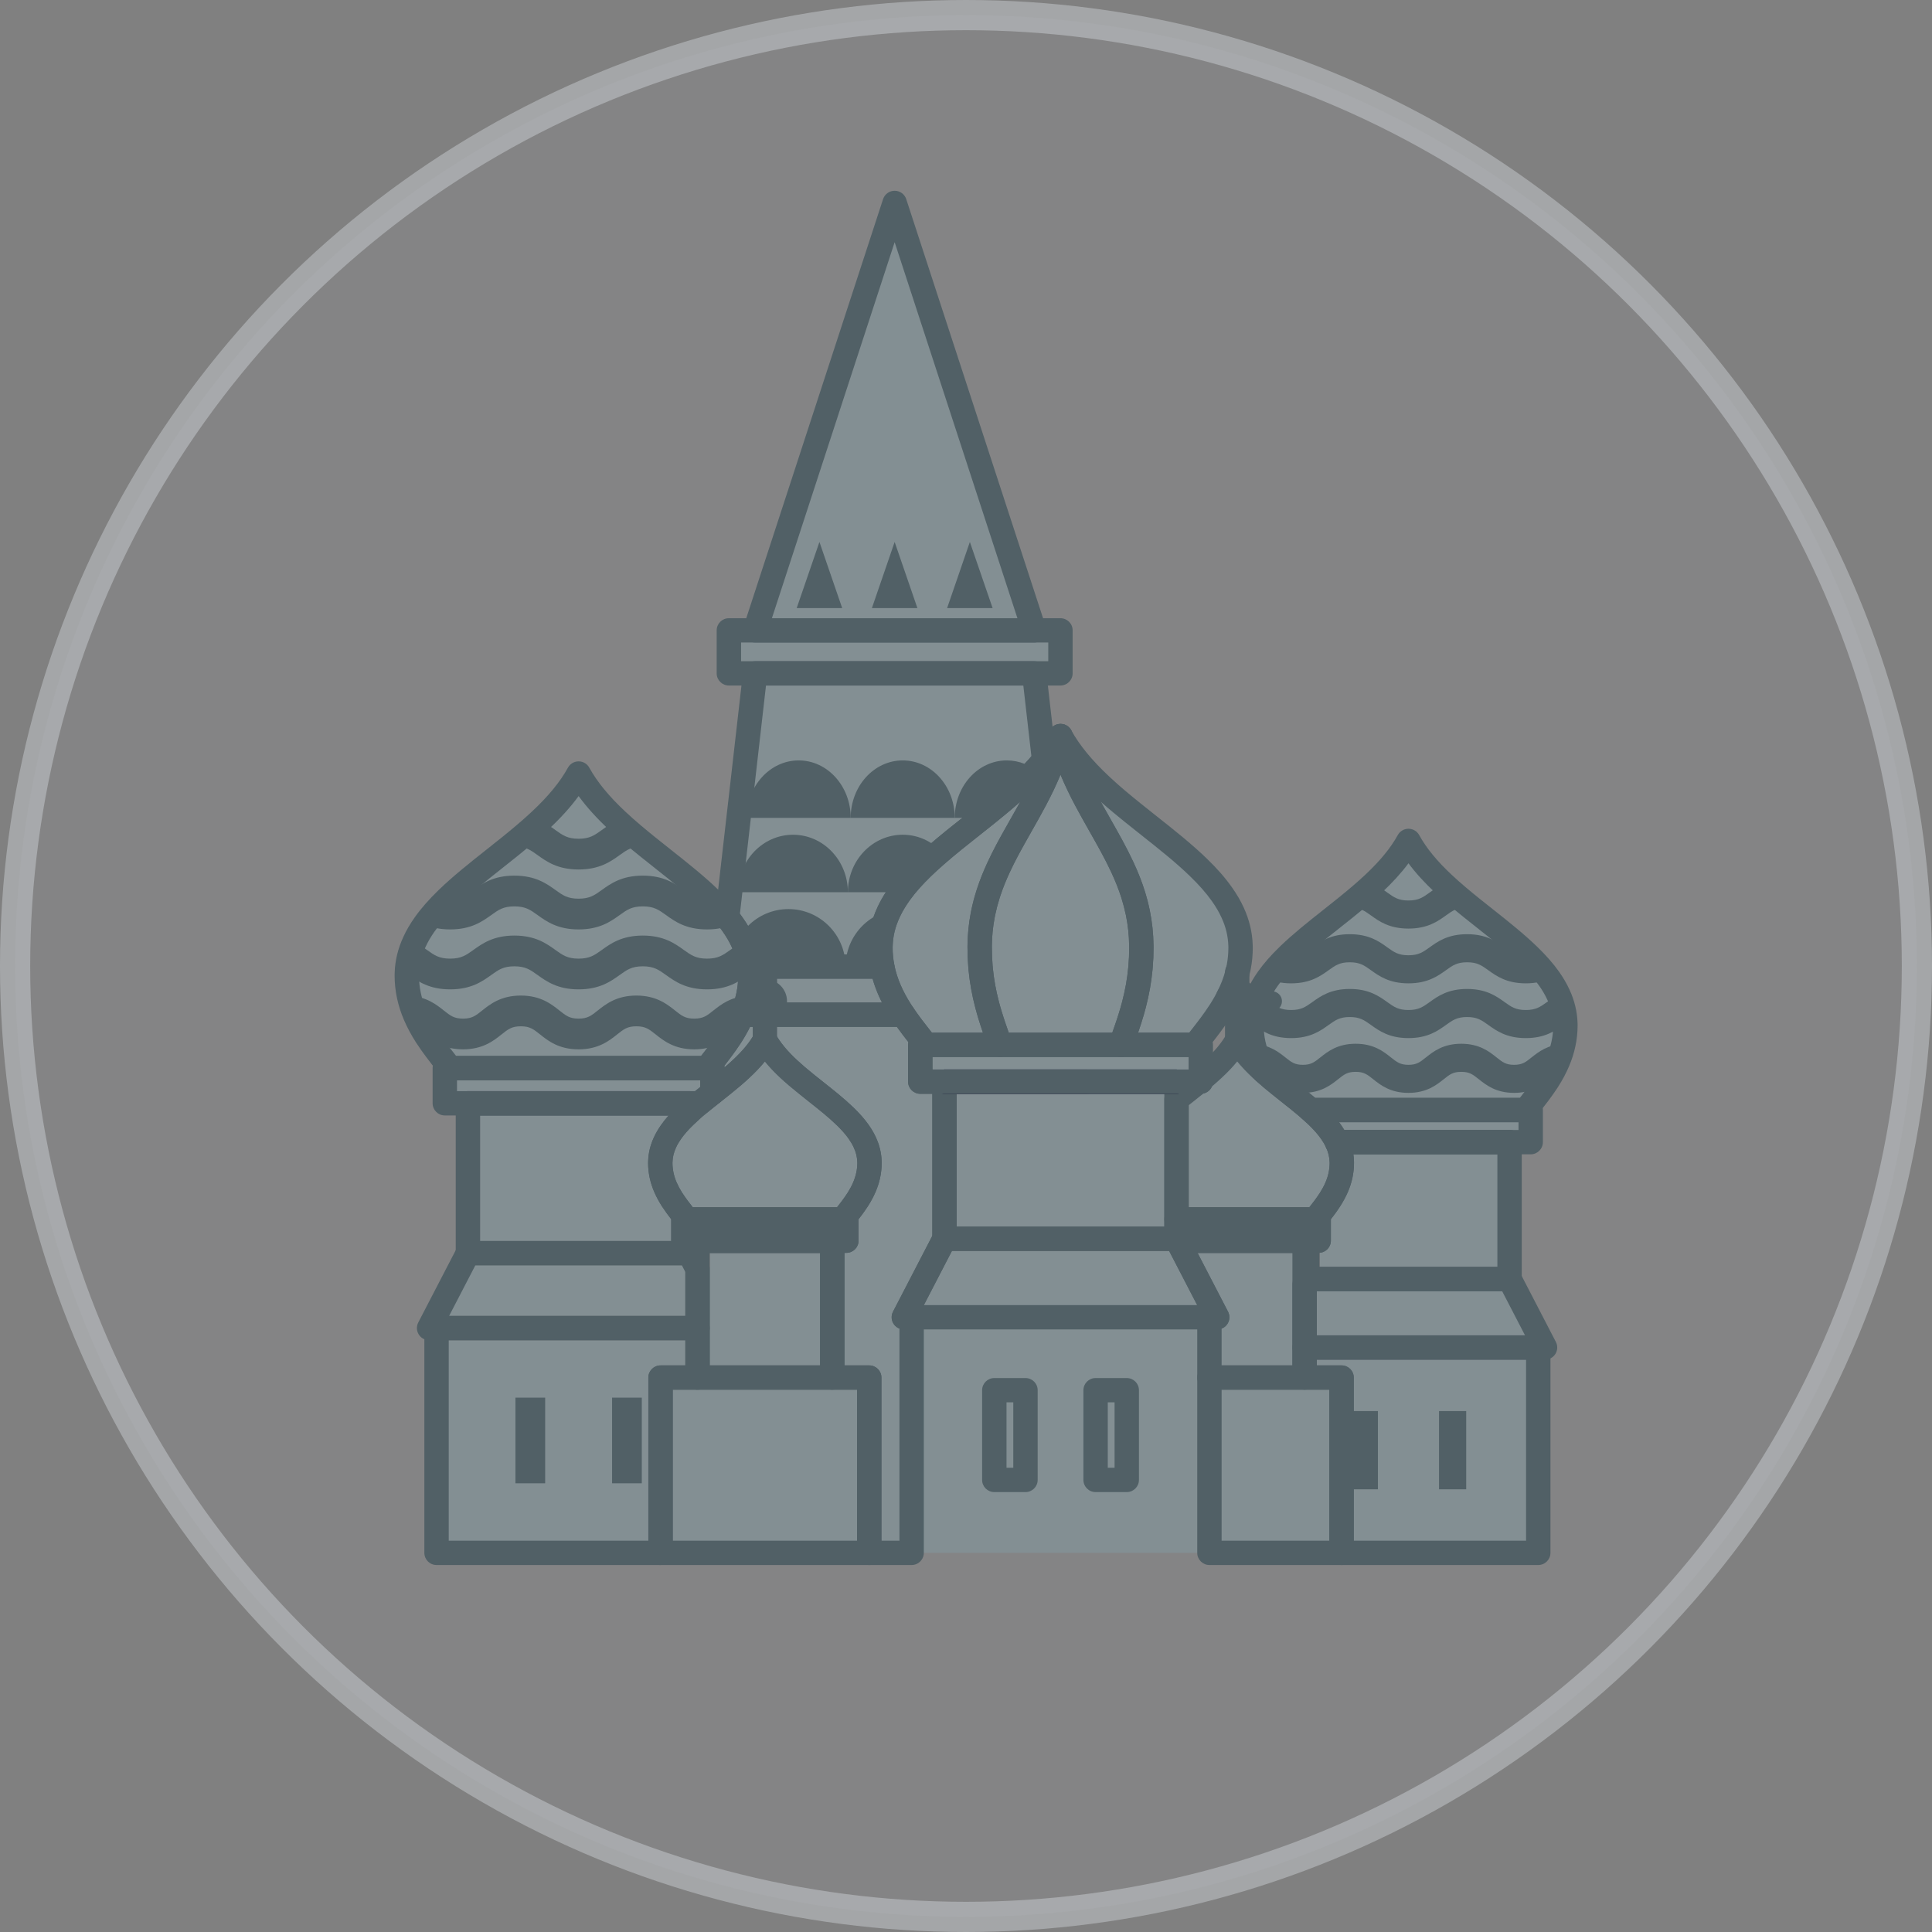 <?xml version="1.0" encoding="UTF-8"?>
<svg width="128px" height="128px" viewBox="0 0 128 128" version="1.1" xmlns="http://www.w3.org/2000/svg" xmlns:xlink="http://www.w3.org/1999/xlink">
    <rect x="0" y="0" width="128" height="128" fill="#808080" stroke="none"/>
    <!-- Generator: Sketch 53 (72520) - https://sketchapp.com -->
    <title>img-race-russia</title>
    <desc>Created with Sketch.</desc>
    <g id="Symbols" stroke="none" stroke-width="1" fill="none" fill-rule="evenodd">
        <g id="image-/-race-/-russia">
            <g>
                <circle id="Oval-Copy-19" stroke-opacity="0.32" stroke="#F0F8FF" stroke-width="2" fill-opacity="0.04" fill="#F0F8FF" cx="64" cy="64" r="63"></circle>
                <g id="Group-40" transform="translate(26, 12)">
                    <path d="M61.265,73.093 L61.265,70.199 L61.446,70.199 L61.446,72.741 L61.265,73.093 Z M20.499,70.199 L21.043,70.199 C21.043,70.201 21.043,70.201 21.043,70.201 L21.043,72.073 L20.499,71.024 L20.499,70.199 Z M54.248,59.662 C54.172,59.725 54.097,59.787 54.02,59.849 C53.605,60.183 53.185,60.511 52.778,60.838 L52.778,59.662 L54.248,59.662 Z M20.499,61.674 L20.499,61.095 L21.171,61.095 C20.94,61.287 20.714,61.479 20.499,61.674 Z M77.804,55.95 C77.804,55.904 77.804,55.857 77.802,55.81 C77.798,55.645 77.785,55.482 77.763,55.321 C77.704,54.883 77.582,54.465 77.412,54.062 C77.39,54.012 77.368,53.961 77.345,53.911 C77.179,53.545 76.97,53.191 76.727,52.848 C76.633,52.715 76.534,52.583 76.431,52.453 C76.112,52.053 75.75,51.665 75.355,51.284 C74.245,50.21 72.89,49.199 71.578,48.14 C71.264,47.887 70.954,47.632 70.648,47.373 C70.647,47.371 70.644,47.369 70.642,47.367 C70.638,47.365 70.635,47.362 70.631,47.359 C70.328,47.1 70.031,46.838 69.744,46.57 C68.804,45.692 67.981,44.757 67.407,43.713 C66.833,44.757 66.006,45.695 65.067,46.57 C64.489,47.112 63.869,47.63 63.237,48.139 C61.925,49.199 60.569,50.21 59.458,51.284 C59.186,51.548 58.929,51.815 58.69,52.087 C58.473,52.335 58.27,52.588 58.087,52.847 C57.845,53.191 57.634,53.545 57.469,53.911 C57.193,54.505 57.03,55.135 57.011,55.81 C57.009,55.857 57.009,55.904 57.009,55.95 C57.009,56.372 57.056,56.776 57.138,57.158 C57.147,57.206 57.16,57.25 57.171,57.296 C57.316,57.912 57.553,58.477 57.836,59 C57.763,58.934 57.69,58.869 57.618,58.803 C56.992,58.216 56.444,57.593 56.06,56.899 C55.679,57.593 55.129,58.218 54.501,58.803 C54.228,59.058 53.941,59.306 53.647,59.55 L53.647,57.223 L53.27,57.223 C53.789,56.552 54.396,55.819 54.932,54.984 C54.932,54.981 54.935,54.981 54.935,54.981 C55.018,54.85 55.101,54.716 55.18,54.578 C55.598,53.86 55.95,53.069 56.136,52.192 C56.147,52.141 56.157,52.088 56.167,52.036 C56.242,51.643 56.283,51.233 56.283,50.803 C56.283,50.751 56.283,50.697 56.28,50.644 C56.259,49.871 56.072,49.147 55.757,48.463 C55.567,48.045 55.326,47.639 55.047,47.244 C54.608,46.623 54.074,46.03 53.473,45.452 C52.2,44.219 50.644,43.058 49.14,41.845 C48.414,41.259 47.699,40.665 47.036,40.044 C45.957,39.035 45.013,37.962 44.355,36.765 C44.05,37.319 43.68,37.846 43.268,38.353 L42.611,32.612 L43.262,32.612 C43.392,33.092 44.241,31.188 43.616,31.188 C43.615,31.188 43.613,30.713 43.611,29.763 L42.611,29.763 L33.365,1.443 L24.12,29.763 L21.644,29.763 L21.644,32.612 L24.12,32.612 L23.135,41.232 C23.064,41.538 23.027,41.856 23.027,42.185 L22.566,46.213 C22.5,46.502 22.464,46.802 22.464,47.111 L22.274,48.775 C21.932,48.352 21.547,47.94 21.128,47.536 C19.912,46.359 18.429,45.252 16.994,44.094 C16.659,43.824 16.327,43.552 16.001,43.276 C15.99,43.266 15.979,43.257 15.968,43.248 C15.63,42.961 15.302,42.672 14.986,42.374 C13.957,41.414 13.056,40.389 12.428,39.247 C11.799,40.389 10.895,41.416 9.866,42.374 C9.233,42.968 8.553,43.535 7.862,44.093 C6.427,45.252 4.942,46.359 3.726,47.536 C3.421,47.83 3.136,48.129 2.87,48.432 C2.637,48.698 2.421,48.969 2.225,49.246 C1.96,49.623 1.729,50.01 1.549,50.41 C1.247,51.061 1.068,51.751 1.048,52.489 C1.045,52.542 1.045,52.592 1.045,52.642 C1.045,53.105 1.096,53.546 1.186,53.966 C1.197,54.017 1.21,54.065 1.222,54.115 C1.444,55.052 1.857,55.882 2.332,56.629 C2.332,56.629 2.335,56.629 2.335,56.632 C2.848,57.426 3.427,58.129 3.92,58.767 L3.563,58.767 L3.563,61.095 L5.095,61.095 L5.095,71.024 L2.522,75.988 L3.015,75.988 L3.015,90.881 L76.005,90.881 L76.005,77.276 L76.455,77.276 L74.106,72.741 L74.106,63.671 L75.506,63.671 L75.506,61.544 L75.178,61.544 C75.63,60.961 76.158,60.32 76.626,59.594 C76.724,59.442 76.815,59.288 76.903,59.132 C77.081,58.817 77.244,58.488 77.38,58.14 C77.503,57.827 77.603,57.501 77.676,57.158 C77.757,56.776 77.804,56.372 77.804,55.95 Z" id="Fill-265" fill="#838F93"></path>
                    <path d="M57.618,54.332 C57.618,54.694 57.913,54.989 58.276,54.989 C58.639,54.989 58.934,54.694 58.934,54.332 C58.934,53.97 58.639,53.677 58.276,53.677 C57.913,53.677 57.618,53.97 57.618,54.332" id="Fill-267" fill="#516066"></path>
                    <path d="M3.73,90.076 L16.955,90.076 L16.955,79.266 C16.955,78.823 17.317,78.461 17.763,78.461 L19.405,78.461 L19.405,76.794 L3.73,76.794 L3.73,90.076 Z M17.763,91.686 L2.922,91.686 C2.476,91.686 2.115,91.326 2.115,90.881 L2.115,75.988 C2.115,75.544 2.476,75.183 2.922,75.183 L20.213,75.183 C20.659,75.183 21.021,75.544 21.021,75.988 L21.021,79.266 C21.021,79.712 20.659,80.072 20.213,80.072 L18.571,80.072 L18.571,90.881 C18.571,91.326 18.209,91.686 17.763,91.686 L17.763,91.686 Z" id="Fill-268" fill="#516066"></path>
                    <path d="M3.755,75.183 L19.405,75.183 L19.405,72.271 L19.176,71.829 L5.494,71.829 L3.755,75.183 Z M20.213,76.794 L2.429,76.794 C2.148,76.794 1.886,76.647 1.739,76.406 C1.593,76.166 1.583,75.868 1.711,75.618 L4.284,70.655 C4.423,70.387 4.7,70.219 5.002,70.219 L19.668,70.219 C19.97,70.219 20.247,70.387 20.386,70.655 L20.931,71.707 C20.99,71.82 21.021,71.948 21.021,72.076 L21.021,75.988 C21.021,76.433 20.659,76.794 20.213,76.794 L20.213,76.794 Z" id="Fill-269" fill="#516066"></path>
                    <path d="M5.81,70.219 L18.47,70.219 C18.47,70.212 18.47,70.206 18.47,70.2 L18.47,68.783 C18.47,68.781 18.47,68.779 18.47,68.777 C18.277,68.527 18.074,68.255 17.882,67.961 C17.87,67.945 17.859,67.928 17.848,67.911 C17.44,67.269 17.176,66.654 17.042,66.029 C16.973,65.703 16.938,65.376 16.938,65.054 C16.938,65.009 16.939,64.965 16.942,64.92 C16.958,64.387 17.086,63.863 17.321,63.356 C17.44,63.092 17.599,62.816 17.804,62.524 C17.95,62.317 18.115,62.11 18.302,61.901 L5.81,61.901 L5.81,70.219 Z M19.668,71.829 L5.002,71.829 C4.556,71.829 4.194,71.469 4.194,71.024 L4.194,61.097 C4.194,60.652 4.556,60.29 5.002,60.29 L19.668,60.29 C20.114,60.29 20.476,60.651 20.476,61.095 L20.476,61.675 C20.476,61.903 20.378,62.121 20.208,62.274 C20.116,62.356 20.028,62.439 19.941,62.522 C19.599,62.851 19.334,63.155 19.126,63.449 C18.982,63.653 18.873,63.841 18.792,64.022 C18.64,64.35 18.564,64.66 18.556,64.981 C18.555,64.996 18.555,65.011 18.554,65.026 L18.553,65.054 C18.553,65.265 18.577,65.48 18.622,65.695 C18.713,66.122 18.895,66.544 19.191,67.016 C19.198,67.025 19.206,67.036 19.213,67.047 L19.213,67.047 C19.447,67.41 19.708,67.743 19.961,68.065 L20.138,68.29 C20.327,68.533 20.36,68.862 20.225,69.138 C20.188,69.211 20.141,69.278 20.086,69.336 L20.086,69.51 C20.319,69.651 20.476,69.907 20.476,70.2 L20.476,71.024 C20.476,71.469 20.114,71.829 19.668,71.829 L19.668,71.829 Z" id="Fill-270" fill="#516066"></path>
                    <path d="M19.667,61.901 L5.002,61.901 C4.556,61.901 4.194,61.541 4.194,61.097 C4.194,60.652 4.556,60.29 5.002,60.29 L19.667,60.29 C20.113,60.29 20.474,60.651 20.474,61.095 L20.474,61.097 C20.474,61.541 20.113,61.901 19.667,61.901" id="Fill-271" fill="#516066"></path>
                    <path d="M4.222,57.961 L20.448,57.961 C20.467,57.937 20.487,57.912 20.506,57.887 C20.924,57.355 21.356,56.804 21.747,56.197 L21.748,56.197 C21.753,56.188 21.759,56.18 21.765,56.171 C22.04,55.736 22.259,55.324 22.433,54.913 C22.592,54.536 22.707,54.171 22.785,53.8 C22.867,53.416 22.909,53.027 22.909,52.642 C22.909,52.6 22.909,52.556 22.907,52.514 C22.904,52.385 22.894,52.258 22.879,52.135 C22.824,51.66 22.694,51.208 22.48,50.746 C22.326,50.407 22.124,50.061 21.876,49.709 C21.778,49.57 21.669,49.425 21.553,49.283 C21.259,48.916 20.907,48.534 20.472,48.112 C19.579,47.248 18.539,46.425 17.439,45.553 C17.09,45.278 16.74,45.001 16.393,44.72 C15.764,44.212 15.028,43.607 14.34,42.961 C13.53,42.204 12.866,41.471 12.335,40.741 C11.803,41.471 11.138,42.205 10.325,42.963 C9.616,43.626 8.858,44.251 8.276,44.72 C7.924,45.004 7.568,45.286 7.214,45.566 C6.119,46.434 5.086,47.253 4.196,48.113 C3.608,48.682 3.15,49.204 2.794,49.709 C2.539,50.07 2.343,50.407 2.193,50.74 C1.918,51.332 1.779,51.909 1.762,52.512 C1.759,52.571 1.76,52.607 1.76,52.642 C1.76,53.027 1.801,53.416 1.883,53.799 C2.046,54.566 2.38,55.342 2.905,56.172 C2.91,56.18 2.916,56.188 2.921,56.196 C3.312,56.802 3.743,57.351 4.16,57.883 C4.181,57.909 4.202,57.936 4.222,57.961 Z M20.842,59.571 L3.827,59.571 C3.577,59.571 3.341,59.456 3.188,59.258 C3.091,59.133 2.991,59.005 2.888,58.874 C2.476,58.348 2.008,57.753 1.582,57.097 C1.573,57.086 1.565,57.073 1.557,57.06 C0.918,56.056 0.508,55.098 0.303,54.133 C0.199,53.64 0.145,53.139 0.145,52.642 C0.145,52.578 0.145,52.512 0.149,52.446 C0.17,51.655 0.363,50.848 0.723,50.072 C0.912,49.654 1.158,49.23 1.472,48.784 C1.887,48.194 2.41,47.598 3.071,46.958 C4.018,46.042 5.132,45.159 6.209,44.306 C6.559,44.029 6.911,43.75 7.26,43.469 C7.82,43.016 8.549,42.417 9.221,41.788 C10.321,40.763 11.107,39.806 11.627,38.861 C11.769,38.602 12.04,38.442 12.335,38.442 C12.63,38.442 12.901,38.602 13.043,38.861 C13.564,39.806 14.349,40.763 15.446,41.787 C16.097,42.398 16.803,42.979 17.409,43.469 C17.752,43.746 18.098,44.02 18.443,44.293 C19.526,45.151 20.646,46.037 21.598,46.958 C22.082,47.428 22.48,47.858 22.813,48.275 C22.948,48.441 23.078,48.614 23.197,48.783 C23.503,49.216 23.756,49.652 23.95,50.078 C24.229,50.682 24.409,51.312 24.483,51.942 C24.503,52.111 24.517,52.29 24.522,52.468 C24.523,52.525 24.523,52.584 24.523,52.642 C24.523,53.139 24.471,53.641 24.365,54.134 C24.266,54.603 24.121,55.062 23.922,55.536 C23.708,56.042 23.443,56.539 23.112,57.06 C23.103,57.073 23.095,57.086 23.086,57.098 C22.66,57.755 22.192,58.352 21.778,58.879 C21.677,59.008 21.578,59.135 21.482,59.259 C21.329,59.456 21.092,59.571 20.842,59.571 L20.842,59.571 Z" id="Fill-272" fill="#516066"></path>
                    <path d="M4.278,60.29 L20.05,60.29 C20.163,60.199 20.278,60.107 20.392,60.016 L20.392,59.571 L4.278,59.571 L4.278,60.29 Z M20.341,61.901 L3.47,61.901 C3.024,61.901 2.662,61.54 2.662,61.095 L2.662,58.767 C2.662,58.322 3.024,57.961 3.47,57.961 L21.2,57.961 C21.646,57.961 22.008,58.322 22.008,58.767 L22.008,60.404 C22.008,60.649 21.895,60.883 21.701,61.035 C21.486,61.205 21.27,61.377 21.06,61.547 L21.027,61.574 C20.97,61.621 20.915,61.665 20.86,61.711 C20.715,61.834 20.53,61.901 20.341,61.901 L20.341,61.901 Z" id="Fill-275" fill="#516066"></path>
                    <polygon id="Fill-276" fill="#516066" points="8.149 86.271 10.119 86.271 10.119 80.598 8.149 80.598"></polygon>
                    <polygon id="Fill-277" fill="#516066" points="14.552 86.271 16.521 86.271 16.521 80.598 14.552 80.598"></polygon>
                    <path d="M23.577,53.966 C23.365,54.964 22.931,55.842 22.43,56.629 C22.43,56.629 22.428,56.629 22.428,56.631 C21.917,57.03 21.212,57.522 19.994,57.522 C18.679,57.522 17.964,56.949 17.441,56.534 C17.003,56.186 16.764,55.995 16.163,55.995 C15.563,55.995 15.323,56.186 14.887,56.534 C14.365,56.949 13.651,57.522 12.333,57.522 C11.017,57.522 10.302,56.949 9.782,56.534 C9.345,56.186 9.103,55.995 8.505,55.995 C7.904,55.995 7.664,56.186 7.228,56.534 C6.707,56.949 5.991,57.522 4.677,57.522 C3.458,57.522 2.753,57.03 2.243,56.631 C2.243,56.629 2.24,56.629 2.24,56.629 C1.739,55.842 1.305,54.964 1.093,53.966 C2.253,54.032 2.909,54.557 3.399,54.943 C3.836,55.292 4.076,55.486 4.677,55.486 C5.275,55.486 5.514,55.292 5.951,54.943 C6.474,54.529 7.19,53.958 8.505,53.958 C9.82,53.958 10.535,54.529 11.056,54.943 C11.495,55.292 11.736,55.486 12.333,55.486 C12.933,55.486 13.173,55.292 13.609,54.943 C14.133,54.529 14.848,53.958 16.163,53.958 C17.478,53.958 18.197,54.529 18.717,54.943 C19.153,55.292 19.394,55.486 19.994,55.486 C20.595,55.486 20.835,55.292 21.271,54.943 C21.761,54.557 22.418,54.032 23.577,53.966" id="Fill-282" fill="#516066"></path>
                    <path d="M23.715,52.489 C23.669,52.522 23.62,52.558 23.569,52.594 C22.977,53.018 22.236,53.548 20.844,53.548 C19.45,53.548 18.712,53.018 18.12,52.594 C17.639,52.25 17.322,52.021 16.587,52.021 C15.855,52.021 15.538,52.25 15.058,52.594 C14.465,53.018 13.727,53.548 12.333,53.548 C10.941,53.548 10.203,53.018 9.611,52.594 C9.13,52.25 8.814,52.021 8.078,52.021 C7.346,52.021 7.029,52.25 6.549,52.594 C5.956,53.018 5.218,53.548 3.826,53.548 C2.432,53.548 1.694,53.018 1.102,52.594 C1.05,52.558 1.002,52.522 0.955,52.489 C0.976,51.75 1.155,51.061 1.456,50.409 C1.783,50.573 2.051,50.766 2.296,50.942 C2.774,51.285 3.091,51.512 3.826,51.512 C4.559,51.512 4.876,51.285 5.356,50.942 C5.949,50.517 6.686,49.984 8.078,49.984 C9.473,49.984 10.211,50.514 10.803,50.942 C11.283,51.285 11.6,51.512 12.333,51.512 C13.068,51.512 13.385,51.285 13.865,50.942 C14.458,50.514 15.195,49.984 16.587,49.984 C17.982,49.984 18.719,50.514 19.312,50.942 C19.792,51.285 20.109,51.512 20.844,51.512 C21.577,51.512 21.894,51.285 22.374,50.942 C22.619,50.766 22.888,50.573 23.214,50.409 C23.516,51.061 23.694,51.75 23.715,52.489" id="Fill-283" fill="#516066"></path>
                    <path d="M22.537,49.246 C22.099,49.437 21.557,49.577 20.844,49.577 C19.45,49.577 18.712,49.048 18.12,48.622 C17.639,48.276 17.322,48.05 16.587,48.05 C15.855,48.05 15.538,48.276 15.058,48.622 C14.465,49.048 13.727,49.577 12.333,49.577 C10.941,49.577 10.203,49.048 9.611,48.622 C9.13,48.276 8.814,48.05 8.078,48.05 C7.346,48.05 7.029,48.276 6.549,48.622 C5.956,49.048 5.218,49.577 3.826,49.577 C3.111,49.577 2.569,49.437 2.133,49.246 C2.552,48.653 3.063,48.088 3.635,47.535 C3.693,47.538 3.76,47.54 3.826,47.54 C4.559,47.54 4.876,47.314 5.356,46.97 C5.949,46.542 6.686,46.013 8.078,46.013 C9.473,46.013 10.211,46.542 10.803,46.967 C11.283,47.314 11.6,47.54 12.333,47.54 C13.068,47.54 13.385,47.314 13.865,46.967 C14.458,46.542 15.195,46.013 16.587,46.013 C17.982,46.013 18.719,46.542 19.312,46.967 C19.792,47.314 20.109,47.54 20.844,47.54 C20.911,47.54 20.975,47.538 21.036,47.535 C21.608,48.088 22.119,48.653 22.537,49.246" id="Fill-284" fill="#516066"></path>
                    <path d="M16.902,44.093 C16.807,44.083 16.702,44.078 16.587,44.078 C15.855,44.078 15.538,44.304 15.058,44.649 C14.465,45.076 13.727,45.606 12.333,45.606 C10.941,45.606 10.203,45.076 9.611,44.649 C9.13,44.304 8.814,44.078 8.078,44.078 C7.966,44.078 7.864,44.083 7.769,44.093 C8.461,43.536 9.14,42.968 9.774,42.375 C10.192,42.558 10.514,42.787 10.803,42.996 C11.283,43.34 11.6,43.569 12.333,43.569 C13.068,43.569 13.385,43.34 13.865,42.996 C14.154,42.787 14.475,42.558 14.894,42.375 C15.528,42.968 16.21,43.536 16.902,44.093" id="Fill-285" fill="#516066"></path>
                    <path d="M29.14,71.006 L20.55,71.006 C20.104,71.006 19.743,70.645 19.743,70.2 C19.743,69.756 20.104,69.394 20.55,69.394 L29.14,69.394 C29.586,69.394 29.948,69.754 29.948,70.199 C29.948,70.643 29.586,71.006 29.14,71.006" id="Fill-286" fill="#516066"></path>
                    <path d="M32.397,90.076 L33.591,90.076 L33.591,76.024 C33.427,75.96 33.286,75.846 33.192,75.692 C33.046,75.452 33.035,75.153 33.164,74.903 L35.769,69.874 L35.769,60.468 L34.971,60.468 C34.525,60.468 34.163,60.108 34.163,59.662 L34.163,57.223 C34.163,57.161 34.17,57.103 34.183,57.046 C33.936,56.729 33.675,56.389 33.421,56.031 L23.696,56.031 C23.528,56.37 23.335,56.71 23.112,57.06 C23.103,57.073 23.095,57.086 23.086,57.097 C22.732,57.644 22.348,58.149 21.992,58.607 C21.998,58.642 22.003,58.678 22.006,58.713 C22.212,58.537 22.395,58.374 22.562,58.217 C23.209,57.615 23.668,57.058 23.968,56.512 C24.11,56.255 24.381,56.094 24.675,56.094 C24.676,56.094 24.676,56.094 24.676,56.094 C24.971,56.094 25.242,56.254 25.384,56.511 C25.686,57.058 26.145,57.616 26.785,58.215 C27.108,58.516 27.482,58.835 27.962,59.221 C28.175,59.392 28.387,59.56 28.597,59.727 C29.261,60.253 29.948,60.797 30.537,61.368 C30.953,61.769 31.285,62.147 31.549,62.522 C31.759,62.824 31.917,63.099 32.038,63.368 C32.27,63.869 32.397,64.401 32.412,64.937 C32.414,64.969 32.414,65.012 32.414,65.054 C32.414,65.38 32.379,65.708 32.31,66.03 C32.177,66.656 31.912,67.273 31.503,67.913 C31.498,67.921 31.492,67.93 31.486,67.938 C31.29,68.242 31.081,68.522 30.882,68.778 C30.882,68.78 30.882,68.781 30.882,68.783 L30.882,70.2 C30.882,70.643 30.521,71.005 30.075,71.005 L29.948,71.005 L29.948,78.461 L31.59,78.461 C32.036,78.461 32.397,78.823 32.397,79.266 L32.397,90.076 Z M34.397,91.686 L31.59,91.686 C31.144,91.686 30.782,91.326 30.782,90.881 L30.782,80.072 L29.141,80.072 C28.695,80.072 28.334,79.712 28.334,79.266 L28.334,70.2 C28.334,69.754 28.695,69.394 29.141,69.394 L29.267,69.394 L29.267,69.335 C29.212,69.277 29.166,69.21 29.13,69.138 C28.994,68.862 29.028,68.533 29.217,68.29 L29.393,68.065 C29.646,67.742 29.908,67.41 30.141,67.047 C30.145,67.042 30.148,67.036 30.153,67.03 C30.45,66.562 30.638,66.124 30.73,65.693 C30.776,65.48 30.799,65.266 30.799,65.054 C30.799,65.034 30.799,65.015 30.798,64.996 C30.789,64.661 30.713,64.349 30.566,64.032 C30.484,63.847 30.374,63.657 30.225,63.444 C30.023,63.158 29.756,62.854 29.412,62.523 C28.879,62.007 28.255,61.512 27.592,60.987 C27.378,60.817 27.162,60.646 26.948,60.473 C26.437,60.063 26.034,59.719 25.681,59.389 C25.296,59.029 24.962,58.676 24.676,58.324 C24.39,58.676 24.055,59.029 23.667,59.391 C23.323,59.715 22.92,60.061 22.403,60.476 C22.209,60.632 22.011,60.789 21.814,60.945 L21.704,61.034 C21.461,61.226 21.129,61.263 20.849,61.129 C20.57,60.995 20.392,60.713 20.392,60.404 L20.392,59.435 C20.277,59.358 20.181,59.251 20.118,59.121 C19.982,58.846 20.015,58.518 20.203,58.275 C20.302,58.148 20.403,58.019 20.506,57.887 C20.924,57.355 21.356,56.804 21.747,56.197 L21.748,56.197 C21.753,56.188 21.759,56.18 21.765,56.171 C22.04,55.736 22.259,55.324 22.433,54.913 C22.559,54.615 22.852,54.421 23.177,54.421 L33.844,54.421 C34.114,54.421 34.366,54.555 34.516,54.778 C34.882,55.323 35.275,55.825 35.656,56.31 C35.769,56.453 35.879,56.594 35.985,56.731 C36.173,56.974 36.206,57.302 36.07,57.577 C36.003,57.713 35.901,57.824 35.778,57.902 L35.778,58.858 L36.577,58.858 C37.023,58.858 37.384,59.219 37.384,59.662 L37.384,70.069 C37.384,70.198 37.353,70.325 37.294,70.439 L35.042,74.787 C35.145,74.922 35.205,75.09 35.205,75.272 L35.205,90.881 C35.205,91.326 34.843,91.686 34.397,91.686 L34.397,91.686 Z" id="Fill-287" fill="#516066"></path>
                    <path d="M45.996,60.469 L36.578,60.469 C36.132,60.469 35.77,60.108 35.77,59.664 C35.77,59.22 36.132,58.858 36.578,58.858 L45.996,58.858 C46.442,58.858 46.803,59.218 46.803,59.662 C46.803,60.107 46.442,60.469 45.996,60.469" id="Fill-288" fill="#516066"></path>
                    <path d="M24.354,51.231 L31.538,51.231 C31.53,51.088 31.525,50.946 31.525,50.803 C31.525,50.738 31.525,50.67 31.529,50.601 C31.551,49.775 31.753,48.935 32.127,48.126 C32.167,48.039 32.204,47.961 32.244,47.882 C32.425,47.523 32.648,47.153 32.908,46.782 C32.939,46.737 32.976,46.688 33.013,46.637 C33.427,46.071 33.939,45.494 34.58,44.874 C34.865,44.6 35.174,44.317 35.501,44.032 C36.26,43.368 37.091,42.71 37.894,42.075 C38.112,41.903 38.33,41.73 38.547,41.557 C38.688,41.445 38.828,41.332 38.968,41.219 C39.596,40.712 40.331,40.106 41.025,39.457 C41.296,39.203 41.553,38.95 41.789,38.705 C41.981,38.504 42.163,38.304 42.333,38.105 L41.798,33.417 L24.749,33.417 L23.846,41.325 C23.845,41.333 23.844,41.341 23.843,41.348 L23.74,42.24 C23.739,42.252 23.738,42.266 23.737,42.277 L23.278,46.283 C23.278,46.292 23.277,46.302 23.275,46.311 L23.176,47.181 C23.175,47.189 23.174,47.195 23.174,47.203 L23.021,48.541 C23.082,48.622 23.141,48.703 23.197,48.783 C23.503,49.216 23.756,49.652 23.95,50.078 C24.124,50.455 24.259,50.841 24.354,51.231 Z M32.451,52.841 L23.681,52.841 C23.271,52.841 22.926,52.536 22.878,52.129 C22.824,51.66 22.694,51.208 22.48,50.746 C22.326,50.407 22.124,50.061 21.876,49.709 C21.778,49.57 21.669,49.425 21.553,49.283 C21.417,49.115 21.354,48.9 21.379,48.686 L21.567,47.039 C21.568,47.031 21.568,47.025 21.569,47.017 L21.667,46.171 C21.668,46.144 21.671,46.117 21.675,46.09 L22.129,42.122 C22.13,42.109 22.131,42.095 22.133,42.084 L22.24,41.152 C22.241,41.145 22.242,41.139 22.243,41.133 L23.226,32.521 C23.273,32.114 23.617,31.807 24.028,31.807 L42.52,31.807 C42.93,31.807 43.275,32.114 43.322,32.521 L43.977,38.264 C44.002,38.478 43.939,38.693 43.803,38.862 C43.547,39.177 43.262,39.499 42.955,39.818 C42.699,40.085 42.422,40.358 42.13,40.63 C41.4,41.315 40.636,41.945 39.985,42.47 C39.842,42.586 39.699,42.701 39.556,42.815 C39.337,42.988 39.117,43.163 38.898,43.336 C38.074,43.989 37.296,44.605 36.566,45.243 C36.257,45.511 35.968,45.776 35.703,46.031 C35.131,46.584 34.678,47.092 34.319,47.585 C34.285,47.63 34.26,47.665 34.236,47.7 C34.016,48.013 33.833,48.315 33.687,48.604 C33.655,48.667 33.626,48.73 33.597,48.794 C33.308,49.419 33.161,50.03 33.143,50.666 C33.14,50.725 33.14,50.765 33.14,50.803 C33.14,51.162 33.175,51.527 33.243,51.885 C33.289,52.121 33.226,52.364 33.072,52.549 C32.919,52.734 32.691,52.841 32.451,52.841 L32.451,52.841 Z" id="Fill-289" fill="#516066"></path>
                    <path d="M25.14,28.959 L41.407,28.959 L33.273,4.044 L25.14,28.959 Z M42.519,30.568 L24.028,30.568 C23.769,30.568 23.526,30.445 23.374,30.236 C23.222,30.028 23.18,29.76 23.26,29.515 L32.505,1.194 C32.614,0.863 32.924,0.638 33.273,0.638 C33.623,0.638 33.933,0.863 34.041,1.194 L43.287,29.515 C43.367,29.76 43.324,30.028 43.172,30.236 C43.02,30.445 42.777,30.568 42.519,30.568 L42.519,30.568 Z" id="Fill-290" fill="#516066"></path>
                    <path d="M23.098,31.807 L43.45,31.807 L43.45,30.568 L23.098,30.568 L23.098,31.807 Z M44.257,33.417 L22.29,33.417 C21.843,33.417 21.482,33.056 21.482,32.612 L21.482,29.763 C21.482,29.319 21.843,28.959 22.29,28.959 L44.257,28.959 C44.703,28.959 45.065,29.319 45.065,29.763 L45.065,32.612 C45.065,33.056 44.703,33.417 44.257,33.417 L44.257,33.417 Z" id="Fill-291" fill="#516066"></path>
                    <path d="M24.299,54.421 L32.432,54.421 C32.163,53.888 31.957,53.364 31.809,52.841 L24.521,52.841 C24.508,53.272 24.457,53.707 24.365,54.134 C24.345,54.23 24.323,54.326 24.299,54.421 Z M33.844,56.031 L23.177,56.031 C22.907,56.031 22.655,55.896 22.505,55.673 C22.355,55.448 22.328,55.164 22.432,54.915 C22.592,54.536 22.707,54.171 22.785,53.8 C22.867,53.416 22.909,53.027 22.909,52.642 C22.909,52.6 22.909,52.556 22.907,52.514 C22.904,52.385 22.894,52.258 22.879,52.135 C22.851,51.906 22.922,51.676 23.075,51.504 C23.229,51.33 23.449,51.231 23.681,51.231 L32.451,51.231 C32.846,51.231 33.184,51.517 33.247,51.906 C33.254,51.943 33.26,51.981 33.269,52.018 C33.441,52.832 33.794,53.65 34.347,54.525 C34.354,54.534 34.36,54.543 34.366,54.552 C34.412,54.625 34.459,54.696 34.507,54.766 C34.68,55.012 34.699,55.333 34.561,55.599 C34.421,55.865 34.146,56.031 33.844,56.031 L33.844,56.031 Z" id="Fill-292" fill="#516066"></path>
                    <path d="M26.236,48.229 C24.145,48.229 22.45,49.935 22.45,52.037 L30.021,52.037 C30.021,49.935 28.327,48.229 26.236,48.229" id="Fill-293" fill="#516066"></path>
                    <path d="M32.87,50.643 C32.867,50.697 32.867,50.751 32.867,50.802 C32.867,51.233 32.91,51.643 32.984,52.036 L30.021,52.036 C30.021,50.038 31.552,48.399 33.5,48.243 C33.463,48.315 33.429,48.389 33.394,48.463 C33.078,49.147 32.891,49.87 32.87,50.643" id="Fill-294" fill="#516066"></path>
                    <path d="M26.54,43.304 C24.533,43.304 22.906,45.008 22.906,47.111 L30.174,47.111 C30.174,45.008 28.547,43.304 26.54,43.304" id="Fill-295" fill="#516066"></path>
                    <path d="M36.567,44.637 C36.26,44.906 35.962,45.177 35.677,45.452 C35.121,45.988 34.619,46.537 34.2,47.111 L30.174,47.111 C30.174,45.009 31.8,43.303 33.808,43.303 C34.912,43.303 35.902,43.821 36.567,44.637" id="Fill-296" fill="#516066"></path>
                    <path d="M42.906,39.261 C42.651,39.527 42.386,39.787 42.112,40.043 C41.448,40.665 40.736,41.259 40.011,41.845 C39.869,41.959 39.727,42.072 39.586,42.185 L37.254,42.185 C37.254,40.083 38.797,38.379 40.701,38.379 C41.541,38.379 42.309,38.71 42.906,39.261" id="Fill-297" fill="#516066"></path>
                    <path d="M26.915,38.379 C25.011,38.379 23.468,40.083 23.468,42.185 L30.361,42.185 C30.361,40.083 28.818,38.379 26.915,38.379" id="Fill-298" fill="#516066"></path>
                    <path d="M33.808,38.379 C31.904,38.379 30.361,40.083 30.361,42.185 L37.254,42.185 C37.254,40.083 35.711,38.379 33.808,38.379" id="Fill-299" fill="#516066"></path>
                    <polyline id="Fill-300" fill="#516066" points="28.29 23.905 26.783 28.287 29.797 28.287 28.29 23.905"></polyline>
                    <polyline id="Fill-301" fill="#516066" points="33.273 23.905 31.766 28.287 34.78 28.287 33.273 23.905"></polyline>
                    <polyline id="Fill-302" fill="#516066" points="38.256 23.905 36.749 28.287 39.763 28.287 38.256 23.905"></polyline>
                    <path d="M18.571,90.076 L30.782,90.076 L30.782,80.072 L18.571,80.072 L18.571,90.076 Z M31.59,91.686 L17.763,91.686 C17.317,91.686 16.955,91.326 16.955,90.881 L16.955,79.266 C16.955,78.823 17.317,78.461 17.763,78.461 L31.59,78.461 C32.036,78.461 32.397,78.823 32.397,79.266 L32.397,90.881 C32.397,91.326 32.036,91.686 31.59,91.686 L31.59,91.686 Z" id="Fill-305" fill="#516066"></path>
                    <path d="M21.021,78.461 L28.334,78.461 L28.334,71.006 L21.021,71.006 L21.021,78.461 Z M29.141,80.072 L20.213,80.072 C19.766,80.072 19.405,79.712 19.405,79.266 L19.405,70.201 C19.405,69.757 19.766,69.396 20.213,69.396 L29.089,69.396 C29.547,69.366 29.948,69.738 29.948,70.2 L29.948,79.266 C29.948,79.712 29.587,80.072 29.141,80.072 L29.141,80.072 Z" id="Fill-306" fill="#516066"></path>
                    <path d="M29.14,71.006 L20.213,71.006 C19.766,71.006 19.405,70.645 19.405,70.201 C19.405,69.757 19.766,69.394 20.213,69.394 L29.14,69.394 C29.586,69.394 29.948,69.754 29.948,70.2 L29.948,70.201 C29.948,70.645 29.586,71.006 29.14,71.006" id="Fill-307" fill="#516066"></path>
                    <path d="M29.14,71.006 L20.213,71.006 C19.766,71.006 19.405,70.645 19.405,70.201 C19.405,69.757 19.766,69.394 20.213,69.394 L29.14,69.394 C29.586,69.394 29.948,69.754 29.948,70.2 L29.948,70.201 C29.948,70.645 29.586,71.006 29.14,71.006" id="Fill-308" fill="#516066"></path>
                    <path d="M19.893,67.978 L29.461,67.978 C29.693,67.683 29.928,67.377 30.141,67.047 C30.145,67.042 30.148,67.036 30.153,67.03 C30.45,66.562 30.638,66.124 30.73,65.693 C30.776,65.48 30.799,65.266 30.799,65.054 C30.799,65.034 30.799,65.015 30.798,64.996 C30.789,64.661 30.713,64.349 30.566,64.032 C30.484,63.847 30.374,63.657 30.225,63.444 C30.023,63.158 29.756,62.854 29.412,62.523 C28.879,62.007 28.255,61.512 27.592,60.987 C27.378,60.817 27.162,60.646 26.948,60.473 C26.437,60.063 26.034,59.719 25.681,59.389 C25.296,59.029 24.962,58.676 24.676,58.324 C24.39,58.676 24.055,59.029 23.667,59.391 C23.323,59.715 22.92,60.061 22.403,60.476 C22.209,60.632 22.011,60.789 21.814,60.945 L21.704,61.034 C21.486,61.205 21.27,61.377 21.06,61.547 L21.027,61.574 C20.97,61.621 20.915,61.665 20.86,61.711 C20.598,61.929 20.393,62.106 20.211,62.271 C20.116,62.356 20.028,62.439 19.941,62.522 C19.599,62.851 19.334,63.155 19.126,63.449 C18.982,63.653 18.873,63.841 18.792,64.022 C18.64,64.35 18.564,64.66 18.556,64.981 C18.555,64.998 18.555,65.016 18.553,65.033 L18.553,65.054 C18.553,65.265 18.577,65.48 18.622,65.695 C18.713,66.122 18.895,66.544 19.191,67.016 C19.198,67.025 19.206,67.036 19.213,67.047 L19.213,67.047 C19.426,67.377 19.661,67.683 19.893,67.978 Z M29.855,69.588 L19.499,69.588 C19.249,69.588 19.013,69.473 18.86,69.275 L18.69,69.057 C18.436,68.734 18.149,68.37 17.882,67.961 C17.87,67.945 17.859,67.928 17.848,67.911 C17.44,67.269 17.176,66.654 17.042,66.029 C16.973,65.703 16.938,65.376 16.938,65.054 C16.938,65.009 16.939,64.965 16.942,64.92 C16.958,64.387 17.086,63.863 17.321,63.356 C17.44,63.092 17.599,62.816 17.804,62.524 C18.072,62.145 18.403,61.767 18.818,61.366 C18.917,61.27 19.021,61.172 19.128,61.076 C19.325,60.898 19.546,60.707 19.823,60.477 C19.881,60.429 19.942,60.378 20.003,60.329 L20.039,60.3 C20.256,60.123 20.477,59.947 20.699,59.773 L20.808,59.686 C21.001,59.533 21.196,59.378 21.388,59.222 C21.873,58.834 22.246,58.514 22.562,58.217 C23.209,57.615 23.668,57.058 23.968,56.512 C24.11,56.255 24.381,56.094 24.675,56.094 C24.676,56.094 24.676,56.094 24.676,56.094 C24.971,56.094 25.242,56.254 25.384,56.511 C25.686,57.058 26.145,57.616 26.785,58.215 C27.108,58.516 27.482,58.835 27.962,59.221 C28.175,59.392 28.387,59.56 28.597,59.727 C29.261,60.253 29.948,60.797 30.537,61.368 C30.953,61.769 31.285,62.147 31.549,62.522 C31.759,62.824 31.917,63.099 32.038,63.368 C32.27,63.869 32.397,64.401 32.412,64.937 C32.414,64.969 32.414,65.012 32.414,65.054 C32.414,65.38 32.379,65.708 32.31,66.03 C32.177,66.656 31.912,67.273 31.503,67.913 C31.498,67.921 31.492,67.93 31.487,67.938 C31.216,68.355 30.923,68.728 30.665,69.057 L30.493,69.275 C30.34,69.473 30.104,69.588 29.855,69.588 L29.855,69.588 Z" id="Fill-309" fill="#516066"></path>
                    <path d="M24.677,57.703 C24.231,57.703 23.869,57.342 23.869,56.899 L23.869,52.415 C23.869,51.97 24.231,51.61 24.677,51.61 C25.123,51.61 25.485,51.97 25.485,52.415 L25.485,56.899 C25.485,57.342 25.123,57.703 24.677,57.703" id="Fill-310" fill="#516066"></path>
                    <path d="M24.677,54.184 C24.594,54.184 24.527,54.251 24.527,54.332 C24.527,54.415 24.594,54.482 24.677,54.482 C24.759,54.482 24.826,54.415 24.826,54.332 C24.826,54.251 24.759,54.184 24.677,54.184 Z M24.677,55.794 C23.868,55.794 23.211,55.138 23.211,54.332 C23.211,53.528 23.868,52.872 24.677,52.872 C25.485,52.872 26.142,53.528 26.142,54.332 C26.142,55.138 25.485,55.794 24.677,55.794 L24.677,55.794 Z" id="Fill-311" fill="#516066"></path>
                    <path d="M30.075,71.005 L19.278,71.005 C18.832,71.005 18.47,70.643 18.47,70.2 L18.47,68.783 C18.47,68.338 18.832,67.978 19.278,67.978 L30.075,67.978 C30.521,67.978 30.882,68.338 30.882,68.783 L30.882,70.2 C30.882,70.643 30.521,71.005 30.075,71.005" id="Fill-312" fill="#516066"></path>
                    <path d="M63.69,90.076 L75.106,90.076 L75.106,78.081 L61.241,78.081 L61.241,78.461 L62.882,78.461 C63.328,78.461 63.69,78.821 63.69,79.265 L63.69,90.076 Z M75.913,91.686 L62.882,91.686 C62.436,91.686 62.074,91.325 62.074,90.881 L62.074,80.07 L60.434,80.07 C59.988,80.07 59.626,79.71 59.626,79.265 L59.626,77.276 C59.626,76.832 59.988,76.47 60.434,76.47 L75.913,76.47 C76.36,76.47 76.721,76.832 76.721,77.276 L76.721,90.881 C76.721,91.325 76.36,91.686 75.913,91.686 L75.913,91.686 Z" id="Fill-324" fill="#516066"></path>
                    <path d="M61.241,76.47 L75.037,76.47 L73.521,73.545 L61.241,73.545 L61.241,76.47 Z M76.363,78.081 L60.434,78.081 C59.988,78.081 59.626,77.721 59.626,77.276 L59.626,73.094 C59.626,72.966 59.657,72.839 59.716,72.725 L59.899,72.371 C60.037,72.104 60.314,71.934 60.617,71.934 L74.013,71.934 C74.315,71.934 74.592,72.103 74.731,72.37 L77.08,76.906 C77.21,77.156 77.2,77.454 77.053,77.694 C76.906,77.935 76.646,78.081 76.363,78.081 L76.363,78.081 Z" id="Fill-325" fill="#516066"></path>
                    <path d="M61.424,71.934 L73.205,71.934 L73.205,64.477 L63.664,64.477 C63.687,64.63 63.7,64.783 63.704,64.937 C63.706,64.967 63.706,65.01 63.706,65.054 C63.706,65.38 63.671,65.708 63.602,66.03 C63.471,66.652 63.207,67.269 62.795,67.912 C62.789,67.922 62.784,67.931 62.777,67.941 C62.581,68.243 62.372,68.522 62.174,68.778 C62.174,68.779 62.174,68.781 62.174,68.782 L62.174,70.199 C62.174,70.624 61.843,70.973 61.424,71.003 L61.424,71.934 Z M74.013,73.545 L60.617,73.545 C60.171,73.545 59.809,73.185 59.809,72.74 L59.809,70.199 C59.809,69.774 60.14,69.425 60.559,69.396 L60.559,69.334 C60.504,69.277 60.458,69.21 60.422,69.137 C60.286,68.862 60.32,68.532 60.509,68.289 L60.681,68.069 C60.936,67.745 61.199,67.41 61.434,67.047 C61.438,67.04 61.442,67.034 61.446,67.028 C61.748,66.552 61.931,66.128 62.022,65.695 C62.068,65.48 62.091,65.266 62.091,65.054 C62.091,65.035 62.092,65.017 62.09,64.998 C62.081,64.66 62.005,64.348 61.86,64.033 C61.849,64.011 61.839,63.988 61.83,63.965 C61.794,63.872 61.774,63.772 61.774,63.673 C61.774,63.228 62.136,62.866 62.582,62.866 L74.013,62.866 C74.459,62.866 74.82,63.227 74.82,63.671 L74.82,72.74 C74.82,73.185 74.459,73.545 74.013,73.545 L74.013,73.545 Z" id="Fill-326" fill="#516066"></path>
                    <path d="M74.013,64.477 L62.582,64.477 C62.136,64.477 61.774,64.117 61.774,63.673 C61.774,63.228 62.136,62.866 62.582,62.866 L74.013,62.866 C74.459,62.866 74.82,63.227 74.82,63.671 L74.82,63.673 C74.82,64.117 74.459,64.477 74.013,64.477" id="Fill-327" fill="#516066"></path>
                    <path d="M61.134,60.738 L74.692,60.738 C74.702,60.726 74.71,60.714 74.72,60.702 C75.102,60.215 75.497,59.712 75.854,59.158 C75.859,59.15 75.864,59.142 75.87,59.135 C76.344,58.386 76.647,57.685 76.793,56.993 C76.867,56.646 76.905,56.295 76.905,55.95 C76.905,55.911 76.905,55.872 76.903,55.832 C76.888,55.291 76.762,54.771 76.519,54.246 C76.379,53.938 76.196,53.624 75.974,53.309 C75.648,52.849 75.232,52.374 74.701,51.862 C73.883,51.071 72.932,50.318 71.925,49.521 C71.609,49.271 71.293,49.021 70.978,48.767 C70.441,48.334 69.743,47.76 69.1,47.156 C68.384,46.489 67.793,45.84 67.315,45.195 C66.836,45.838 66.245,46.488 65.527,47.157 C65.007,47.642 64.429,48.139 63.65,48.767 C63.331,49.024 63.007,49.28 62.686,49.535 C61.686,50.327 60.74,51.075 59.928,51.862 C59.396,52.376 58.98,52.849 58.656,53.309 C58.43,53.629 58.247,53.942 58.114,54.239 C57.866,54.772 57.741,55.289 57.726,55.831 C57.725,55.873 57.725,55.912 57.725,55.95 C57.725,56.3 57.762,56.65 57.835,56.991 C57.941,57.489 58.122,57.982 58.389,58.495 C58.683,58.756 58.99,59.007 59.257,59.222 C59.468,59.392 59.68,59.562 59.892,59.729 C60.307,60.058 60.733,60.395 61.134,60.738 Z M75.087,62.348 L60.832,62.348 C60.634,62.348 60.445,62.276 60.296,62.146 C59.861,61.761 59.388,61.386 58.887,60.989 C58.671,60.819 58.455,60.646 58.24,60.473 C57.925,60.218 57.554,59.914 57.2,59.594 C57.133,59.534 57.076,59.461 57.033,59.382 C56.656,58.687 56.402,58.014 56.255,57.326 C56.159,56.875 56.11,56.412 56.11,55.95 C56.11,55.895 56.11,55.84 56.112,55.784 C56.132,55.033 56.311,54.287 56.644,53.571 C56.817,53.189 57.051,52.787 57.335,52.383 C57.717,51.84 58.198,51.291 58.803,50.706 C59.673,49.865 60.694,49.056 61.682,48.274 C61.999,48.023 62.318,47.77 62.634,47.515 C63.381,46.913 63.933,46.44 64.423,45.982 C65.422,45.05 66.136,44.181 66.607,43.325 C66.749,43.068 67.021,42.907 67.315,42.907 L67.316,42.907 C67.611,42.907 67.882,43.068 68.024,43.325 C68.495,44.184 69.208,45.054 70.204,45.982 C70.807,46.548 71.448,47.074 71.993,47.515 C72.304,47.765 72.617,48.013 72.93,48.26 C73.923,49.047 74.95,49.86 75.824,50.707 C76.429,51.29 76.909,51.839 77.294,52.383 C77.575,52.78 77.808,53.182 77.988,53.577 C78.316,54.288 78.496,55.032 78.518,55.786 C78.52,55.841 78.52,55.896 78.52,55.95 C78.52,56.409 78.47,56.871 78.372,57.326 C78.185,58.217 77.807,59.099 77.218,60.022 C77.21,60.033 77.202,60.045 77.195,60.057 C76.802,60.661 76.372,61.209 75.993,61.693 C75.902,61.809 75.813,61.923 75.726,62.035 C75.573,62.232 75.337,62.348 75.087,62.348 L75.087,62.348 Z" id="Fill-328" fill="#516066"></path>
                    <path d="M63.066,62.866 L74.606,62.866 L74.606,62.348 L62.714,62.348 C62.758,62.407 62.801,62.464 62.842,62.522 C62.922,62.637 62.998,62.753 63.066,62.866 Z M75.413,64.477 L62.582,64.477 C62.266,64.477 61.98,64.293 61.848,64.006 C61.768,63.831 61.657,63.643 61.52,63.448 C61.316,63.158 61.049,62.854 60.704,62.52 C60.574,62.395 60.438,62.27 60.296,62.146 C60.046,61.924 59.958,61.57 60.077,61.257 C60.196,60.945 60.496,60.738 60.832,60.738 L75.413,60.738 C75.858,60.738 76.22,61.099 76.22,61.543 L76.22,63.671 C76.22,64.115 75.858,64.477 75.413,64.477 L75.413,64.477 Z" id="Fill-331" fill="#516066"></path>
                    <polygon id="Fill-332" fill="#516066" points="63.491 86.67 65.291 86.67 65.291 81.487 63.491 81.487"></polygon>
                    <polygon id="Fill-333" fill="#516066" points="69.34 86.67 71.14 86.67 71.14 81.487 69.34 81.487"></polygon>
                    <path d="M77.584,57.158 C77.39,58.07 76.994,58.872 76.537,59.591 C76.537,59.591 76.534,59.591 76.534,59.593 C76.067,59.958 75.424,60.406 74.311,60.406 C73.11,60.406 72.457,59.883 71.978,59.505 C71.579,59.186 71.36,59.012 70.812,59.012 C70.263,59.012 70.044,59.186 69.646,59.505 C69.17,59.883 68.517,60.406 67.312,60.406 C66.111,60.406 65.458,59.883 64.982,59.505 C64.583,59.186 64.361,59.012 63.816,59.012 C63.267,59.012 63.048,59.186 62.649,59.505 C62.173,59.883 61.52,60.406 60.318,60.406 C59.206,60.406 58.562,59.958 58.095,59.593 C58.095,59.591 58.093,59.591 58.093,59.591 C57.635,58.872 57.239,58.07 57.045,57.158 C58.105,57.218 58.704,57.698 59.152,58.051 C59.551,58.37 59.771,58.547 60.318,58.547 C60.865,58.547 61.083,58.37 61.483,58.051 C61.961,57.671 62.614,57.151 63.816,57.151 C65.017,57.151 65.67,57.671 66.146,58.051 C66.548,58.37 66.767,58.547 67.312,58.547 C67.861,58.547 68.08,58.37 68.479,58.051 C68.957,57.671 69.61,57.151 70.812,57.151 C72.013,57.151 72.669,57.671 73.144,58.051 C73.543,58.37 73.763,58.547 74.311,58.547 C74.86,58.547 75.078,58.37 75.477,58.051 C75.926,57.698 76.524,57.218 77.584,57.158" id="Fill-338" fill="#516066"></path>
                    <path d="M77.71,55.809 C77.668,55.84 77.624,55.872 77.577,55.904 C77.036,56.293 76.36,56.777 75.088,56.777 C73.815,56.777 73.14,56.293 72.599,55.904 C72.16,55.591 71.872,55.381 71.2,55.381 C70.529,55.381 70.241,55.591 69.802,55.904 C69.261,56.293 68.587,56.777 67.312,56.777 C66.041,56.777 65.367,56.293 64.826,55.904 C64.387,55.591 64.097,55.381 63.426,55.381 C62.756,55.381 62.467,55.591 62.028,55.904 C61.487,56.293 60.813,56.777 59.542,56.777 C58.268,56.777 57.593,56.293 57.052,55.904 C57.006,55.872 56.961,55.84 56.919,55.809 C56.938,55.134 57.101,54.505 57.376,53.909 C57.675,54.058 57.92,54.234 58.144,54.395 C58.58,54.709 58.87,54.916 59.542,54.916 C60.211,54.916 60.5,54.709 60.939,54.395 C61.48,54.007 62.155,53.521 63.426,53.521 C64.7,53.521 65.374,54.005 65.915,54.395 C66.353,54.709 66.644,54.916 67.312,54.916 C67.984,54.916 68.274,54.709 68.712,54.395 C69.253,54.005 69.928,53.521 71.2,53.521 C72.473,53.521 73.147,54.005 73.689,54.395 C74.126,54.709 74.416,54.916 75.088,54.916 C75.757,54.916 76.047,54.709 76.485,54.395 C76.709,54.234 76.954,54.058 77.253,53.909 C77.529,54.505 77.692,55.134 77.71,55.809" id="Fill-339" fill="#516066"></path>
                    <path d="M76.635,52.847 C76.234,53.021 75.739,53.149 75.088,53.149 C73.815,53.149 73.14,52.665 72.599,52.277 C72.16,51.961 71.872,51.753 71.2,51.753 C70.529,51.753 70.241,51.961 69.802,52.277 C69.261,52.665 68.587,53.149 67.312,53.149 C66.041,53.149 65.367,52.665 64.826,52.277 C64.387,51.961 64.097,51.753 63.426,51.753 C62.756,51.753 62.467,51.961 62.028,52.277 C61.487,52.665 60.813,53.149 59.542,53.149 C58.888,53.149 58.394,53.021 57.995,52.847 C58.377,52.305 58.844,51.788 59.367,51.284 C59.42,51.286 59.481,51.289 59.542,51.289 C60.211,51.289 60.5,51.081 60.939,50.768 C61.48,50.376 62.155,49.893 63.426,49.893 C64.7,49.893 65.374,50.376 65.915,50.766 C66.353,51.081 66.644,51.289 67.312,51.289 C67.984,51.289 68.274,51.081 68.712,50.766 C69.253,50.376 69.928,49.893 71.2,49.893 C72.473,49.893 73.147,50.376 73.689,50.766 C74.126,51.081 74.416,51.289 75.088,51.289 C75.148,51.289 75.207,51.286 75.263,51.284 C75.785,51.788 76.252,52.305 76.635,52.847" id="Fill-340" fill="#516066"></path>
                    <path d="M71.486,48.14 C71.4,48.131 71.304,48.126 71.2,48.126 C70.529,48.126 70.241,48.332 69.802,48.647 C69.261,49.037 68.587,49.521 67.312,49.521 C66.041,49.521 65.367,49.037 64.826,48.647 C64.387,48.332 64.097,48.126 63.426,48.126 C63.323,48.126 63.23,48.131 63.143,48.14 C63.776,47.63 64.397,47.112 64.975,46.57 C65.357,46.737 65.651,46.946 65.915,47.137 C66.353,47.451 66.644,47.66 67.312,47.66 C67.984,47.66 68.274,47.451 68.712,47.137 C68.976,46.946 69.27,46.737 69.652,46.57 C70.231,47.112 70.854,47.63 71.486,48.14" id="Fill-341" fill="#516066"></path>
                    <path d="M54.935,90.076 L62.074,90.076 L62.074,80.07 L54.935,80.07 L54.935,90.076 Z M62.882,91.686 L54.128,91.686 C53.682,91.686 53.32,91.325 53.32,90.881 L53.32,79.265 C53.32,78.821 53.682,78.461 54.128,78.461 L62.882,78.461 C63.328,78.461 63.69,78.821 63.69,79.265 L63.69,90.881 C63.69,91.325 63.328,91.686 62.882,91.686 L62.882,91.686 Z" id="Fill-342" fill="#516066"></path>
                    <path d="M54.935,78.461 L59.626,78.461 L59.626,71.006 L53.341,71.006 L55.361,74.903 C55.49,75.151 55.48,75.451 55.333,75.691 C55.239,75.845 55.098,75.96 54.935,76.023 L54.935,78.461 Z M60.434,80.07 L54.128,80.07 C53.682,80.07 53.32,79.71 53.32,79.265 L53.32,75.272 C53.32,75.09 53.38,74.922 53.483,74.787 L51.298,70.57 C51.168,70.32 51.179,70.022 51.326,69.782 C51.473,69.542 51.734,69.395 52.015,69.395 L60.385,69.395 C60.401,69.394 60.417,69.394 60.432,69.394 C60.878,69.394 61.241,69.754 61.241,70.199 L61.241,79.265 C61.241,79.71 60.879,80.07 60.434,80.07 L60.434,80.07 Z" id="Fill-343" fill="#516066"></path>
                    <path d="M60.432,71.006 L52.015,71.006 C51.569,71.006 51.208,70.645 51.208,70.2 C51.208,69.756 51.569,69.394 52.015,69.394 L60.432,69.394 C60.878,69.394 61.24,69.754 61.24,70.199 L61.24,70.2 C61.24,70.645 60.878,71.006 60.432,71.006" id="Fill-344" fill="#516066"></path>
                    <path d="M60.432,71.006 L52.015,71.006 C51.569,71.006 51.208,70.645 51.208,70.2 C51.208,69.756 51.569,69.394 52.015,69.394 L60.432,69.394 C60.878,69.394 61.24,69.754 61.24,70.199 L61.24,70.2 C61.24,70.645 60.878,71.006 60.432,71.006" id="Fill-345" fill="#516066"></path>
                    <path d="M52.755,67.977 L60.753,67.977 C60.985,67.682 61.221,67.376 61.434,67.047 C61.438,67.04 61.441,67.034 61.446,67.028 C61.748,66.552 61.931,66.128 62.022,65.695 C62.068,65.48 62.091,65.266 62.091,65.054 C62.091,65.035 62.092,65.017 62.09,64.998 C62.081,64.66 62.005,64.349 61.86,64.033 C61.852,64.017 61.844,64 61.837,63.983 C61.757,63.814 61.651,63.635 61.52,63.448 C61.316,63.158 61.049,62.854 60.704,62.52 C60.574,62.395 60.438,62.27 60.296,62.146 C59.861,61.761 59.388,61.386 58.887,60.989 C58.671,60.819 58.455,60.646 58.24,60.473 C57.925,60.218 57.554,59.914 57.2,59.594 C57.133,59.537 57.051,59.462 56.972,59.388 C56.582,59.021 56.251,58.671 55.968,58.324 C55.682,58.676 55.347,59.029 54.959,59.39 C54.755,59.581 54.537,59.776 54.297,59.98 C54.195,60.215 53.984,60.394 53.727,60.449 L53.699,60.472 C53.475,60.652 53.251,60.83 53.028,61.007 C52.937,61.079 52.846,61.152 52.755,61.224 L52.755,67.977 Z M61.147,69.587 L51.947,69.587 C51.501,69.587 51.14,69.227 51.14,68.782 L51.14,60.838 C51.14,60.595 51.25,60.365 51.439,60.212 C51.631,60.058 51.826,59.903 52.023,59.747 C52.241,59.573 52.462,59.4 52.68,59.223 L52.76,59.157 C52.807,59.119 52.855,59.082 52.9,59.043 C52.925,59.024 52.949,59.005 52.975,58.988 C52.996,58.968 53.017,58.948 53.039,58.929 C53.344,58.678 53.611,58.445 53.854,58.216 C54.5,57.616 54.959,57.059 55.261,56.511 C55.403,56.254 55.674,56.094 55.968,56.094 C55.968,56.094 55.968,56.094 55.969,56.094 C56.263,56.094 56.534,56.253 56.675,56.51 C56.98,57.06 57.426,57.602 58.08,58.215 C58.143,58.274 58.206,58.333 58.271,58.39 C58.61,58.695 58.958,58.982 59.257,59.222 C59.468,59.392 59.68,59.562 59.892,59.729 C60.388,60.122 60.899,60.527 61.367,60.941 C61.527,61.081 61.681,61.223 61.828,61.365 C62.248,61.771 62.578,62.149 62.842,62.522 C63.035,62.798 63.195,63.072 63.317,63.336 C63.32,63.342 63.323,63.35 63.326,63.356 C63.326,63.359 63.328,63.361 63.328,63.363 C63.563,63.872 63.69,64.401 63.704,64.937 C63.706,64.967 63.706,65.01 63.706,65.054 C63.706,65.38 63.671,65.708 63.602,66.03 C63.471,66.652 63.207,67.269 62.795,67.912 C62.789,67.922 62.784,67.931 62.777,67.941 C62.506,68.358 62.212,68.732 61.952,69.063 L61.785,69.275 C61.633,69.473 61.397,69.587 61.147,69.587 L61.147,69.587 Z" id="Fill-346" fill="#516066"></path>
                    <path d="M55.969,57.702 C55.523,57.702 55.161,57.342 55.161,56.898 L55.161,52.414 C55.161,51.97 55.523,51.609 55.969,51.609 C56.415,51.609 56.777,51.97 56.777,52.414 L56.777,56.898 C56.777,57.342 56.415,57.702 55.969,57.702" id="Fill-347" fill="#516066"></path>
                    <path d="M55.969,54.183 C55.886,54.183 55.82,54.25 55.82,54.332 C55.82,54.415 55.886,54.481 55.969,54.481 C56.052,54.481 56.118,54.415 56.118,54.332 C56.118,54.25 56.052,54.183 55.969,54.183 Z M55.969,55.793 C55.16,55.793 54.503,55.137 54.503,54.332 C54.503,53.527 55.16,52.871 55.969,52.871 C56.777,52.871 57.434,53.527 57.434,54.332 C57.434,55.137 56.777,55.793 55.969,55.793 L55.969,55.793 Z" id="Fill-348" fill="#516066"></path>
                    <path d="M61.367,71.004 L52.015,71.004 C51.715,71.004 51.439,70.838 51.299,70.571 L51.232,70.441 C51.171,70.327 51.14,70.199 51.14,70.069 L51.14,68.782 C51.14,68.338 51.501,67.977 51.947,67.977 L61.367,67.977 C61.813,67.977 62.174,68.338 62.174,68.782 L62.174,70.199 C62.174,70.643 61.813,71.004 61.367,71.004" id="Fill-349" fill="#516066"></path>
                    <path d="M40.684,85.244 L41.133,85.244 L41.133,80.909 L40.684,80.909 L40.684,85.244 Z M41.941,86.855 L39.876,86.855 C39.43,86.855 39.068,86.494 39.068,86.049 L39.068,80.104 C39.068,79.659 39.43,79.299 39.876,79.299 L41.941,79.299 C42.387,79.299 42.748,79.659 42.748,80.104 L42.748,86.049 C42.748,86.494 42.387,86.855 41.941,86.855 L41.941,86.855 Z" id="Fill-359" fill="#516066"></path>
                    <path d="M47.393,85.244 L47.844,85.244 L47.844,80.909 L47.393,80.909 L47.393,85.244 Z M48.651,86.855 L46.586,86.855 C46.14,86.855 45.779,86.494 45.779,86.049 L45.779,80.104 C45.779,79.659 46.14,79.299 46.586,79.299 L48.651,79.299 C49.097,79.299 49.458,79.659 49.458,80.104 L49.458,86.049 C49.458,86.494 49.097,86.855 48.651,86.855 L48.651,86.855 Z" id="Fill-360" fill="#516066"></path>
                    <path d="M35.207,74.468 L53.317,74.468 L51.456,70.875 L37.069,70.875 L35.207,74.468 Z M54.644,76.077 L33.881,76.077 C33.6,76.077 33.339,75.931 33.192,75.691 C33.046,75.452 33.035,75.152 33.164,74.903 L35.859,69.7 C35.997,69.432 36.274,69.264 36.577,69.264 L51.947,69.264 C52.249,69.264 52.524,69.431 52.663,69.697 L52.731,69.827 C52.737,69.838 52.742,69.847 52.747,69.858 L55.361,74.903 C55.49,75.151 55.48,75.451 55.333,75.691 C55.187,75.931 54.926,76.077 54.644,76.077 L54.644,76.077 Z" id="Fill-361" fill="#516066"></path>
                    <path d="M37.384,69.264 L51.14,69.264 L51.14,60.469 L37.384,60.469 L37.384,69.264 Z M51.947,70.875 L36.577,70.875 C36.13,70.875 35.769,70.514 35.769,70.069 L35.769,59.662 C35.769,59.202 36.171,58.831 36.627,58.859 L51.896,58.859 C51.912,58.858 51.929,58.858 51.946,58.858 C52.392,58.858 52.755,59.218 52.755,59.662 L52.755,70.069 C52.755,70.514 52.393,70.875 51.947,70.875 L51.947,70.875 Z" id="Fill-362" fill="#516066"></path>
                    <path d="M51.946,60.469 L36.578,60.469 C36.132,60.469 35.77,60.108 35.77,59.664 C35.77,59.22 36.132,58.858 36.578,58.858 L51.946,58.858 C52.392,58.858 52.754,59.218 52.754,59.662 L52.754,59.664 C52.754,60.108 52.392,60.469 51.946,60.469" id="Fill-363" fill="#232541"></path>
                    <path d="M51.946,60.469 L36.578,60.469 C36.132,60.469 35.77,60.108 35.77,59.664 C35.77,59.22 36.132,58.858 36.578,58.858 L51.946,58.858 C52.392,58.858 52.754,59.218 52.754,59.662 L52.754,59.664 C52.754,60.108 52.392,60.469 51.946,60.469" id="Fill-364" fill="#232541"></path>
                    <path d="M49.402,56.417 L52.783,56.417 C52.814,56.378 52.846,56.338 52.878,56.297 C53.309,55.747 53.756,55.178 54.159,54.549 C54.165,54.541 54.17,54.533 54.176,54.525 C54.249,54.411 54.32,54.295 54.389,54.175 C54.494,53.994 54.584,53.83 54.663,53.67 C54.664,53.668 54.665,53.665 54.667,53.662 C54.667,53.661 54.667,53.66 54.668,53.659 C54.898,53.2 55.068,52.757 55.187,52.302 C55.214,52.204 55.234,52.115 55.253,52.024 C55.265,51.974 55.273,51.931 55.282,51.887 C55.349,51.532 55.383,51.167 55.383,50.803 C55.383,50.765 55.384,50.726 55.382,50.687 C55.363,50.03 55.217,49.419 54.931,48.799 C54.769,48.442 54.556,48.076 54.295,47.708 C53.914,47.17 53.433,46.62 52.82,46.03 C51.882,45.122 50.792,44.259 49.639,43.346 C49.273,43.056 48.905,42.765 48.54,42.47 C48.047,42.072 47.489,41.616 46.936,41.126 C46.998,41.239 47.059,41.348 47.117,41.453 C47.279,41.744 47.441,42.029 47.603,42.315 C48.113,43.216 48.641,44.147 49.09,45.113 C49.395,45.768 49.639,46.386 49.834,47.001 C49.971,47.433 50.085,47.87 50.174,48.301 C50.33,49.061 50.415,49.846 50.424,50.633 C50.426,50.684 50.426,50.744 50.426,50.803 C50.426,51.243 50.407,51.681 50.37,52.105 C50.366,52.161 50.361,52.222 50.354,52.281 C50.279,53.091 50.131,53.913 49.905,54.781 C49.867,54.925 49.829,55.066 49.788,55.206 C49.786,55.215 49.783,55.224 49.78,55.232 C49.659,55.651 49.529,56.046 49.402,56.417 Z M53.178,58.027 L48.265,58.027 C48.004,58.027 47.759,57.901 47.607,57.689 C47.456,57.477 47.417,57.206 47.502,56.959 C47.552,56.816 47.604,56.669 47.656,56.52 C47.85,55.972 48.05,55.405 48.231,54.778 C48.235,54.76 48.24,54.744 48.245,54.727 C48.279,54.613 48.311,54.496 48.342,54.377 C48.546,53.593 48.679,52.854 48.747,52.117 C48.754,52.059 48.758,52.016 48.761,51.972 C48.794,51.588 48.811,51.198 48.811,50.803 C48.811,50.758 48.811,50.71 48.809,50.663 C48.801,49.958 48.729,49.294 48.592,48.624 C48.514,48.249 48.414,47.866 48.294,47.487 C48.12,46.937 47.901,46.383 47.625,45.79 C47.203,44.882 46.714,44.02 46.197,43.107 C46.033,42.818 45.868,42.528 45.706,42.235 C45.411,41.706 45.065,41.073 44.738,40.389 C44.168,39.205 43.756,38.081 43.479,36.956 C43.381,36.564 43.592,36.16 43.97,36.014 C44.347,35.867 44.776,36.023 44.971,36.378 C45.517,37.37 46.343,38.377 47.496,39.455 C48.18,40.097 48.921,40.707 49.556,41.218 C49.917,41.51 50.282,41.798 50.643,42.085 C51.777,42.982 52.949,43.91 53.944,44.874 C54.63,45.535 55.177,46.16 55.615,46.782 C55.933,47.231 56.199,47.685 56.401,48.131 C56.771,48.937 56.972,49.776 56.995,50.621 C56.998,50.668 56.999,50.737 56.999,50.803 C56.999,51.268 56.955,51.734 56.868,52.187 C56.857,52.246 56.845,52.307 56.832,52.366 C56.808,52.48 56.78,52.6 56.747,52.718 C56.605,53.265 56.389,53.828 56.112,54.381 C56.111,54.382 56.111,54.383 56.111,54.384 C56.015,54.577 55.908,54.773 55.786,54.984 C55.702,55.127 55.614,55.271 55.524,55.412 C55.516,55.424 55.509,55.436 55.5,55.448 C55.061,56.128 54.577,56.745 54.15,57.29 C54.036,57.434 53.925,57.575 53.818,57.713 C53.665,57.911 53.429,58.027 53.178,58.027 L53.178,58.027 Z" id="Fill-365" fill="#516066"></path>
                    <path d="M35.74,56.417 L39.122,56.417 C39.018,56.113 38.912,55.792 38.811,55.458 L38.746,55.237 C38.743,55.226 38.74,55.215 38.737,55.206 C38.697,55.066 38.658,54.925 38.62,54.78 C38.395,53.926 38.248,53.103 38.168,52.268 C38.164,52.213 38.16,52.168 38.155,52.121 C38.117,51.672 38.099,51.234 38.099,50.803 L38.099,50.643 C38.108,49.919 38.178,49.21 38.307,48.525 C38.308,48.517 38.31,48.509 38.311,48.501 L38.35,48.306 C38.438,47.879 38.548,47.454 38.692,47.002 C38.708,46.949 38.725,46.897 38.744,46.843 C38.92,46.302 39.149,45.73 39.435,45.113 C39.797,44.332 40.199,43.598 40.546,42.983 C40.669,42.764 40.794,42.543 40.919,42.32 L41.408,41.453 C41.468,41.347 41.53,41.235 41.592,41.12 C41.033,41.616 40.477,42.073 39.985,42.47 C39.842,42.585 39.699,42.7 39.556,42.814 C39.335,42.989 39.115,43.163 38.895,43.338 C38.072,43.99 37.295,44.605 36.566,45.243 C36.26,45.51 35.969,45.774 35.703,46.031 C35.131,46.583 34.679,47.091 34.319,47.584 C34.282,47.635 34.257,47.668 34.234,47.702 C34.012,48.017 33.834,48.312 33.687,48.603 C33.655,48.668 33.624,48.734 33.593,48.8 C33.308,49.419 33.161,50.029 33.143,50.666 C33.14,50.725 33.14,50.765 33.14,50.803 C33.14,51.162 33.175,51.526 33.243,51.885 C33.254,51.943 33.26,51.981 33.269,52.017 C33.441,52.832 33.794,53.65 34.347,54.524 C34.353,54.534 34.36,54.542 34.365,54.552 L34.366,54.552 C34.412,54.624 34.459,54.695 34.507,54.766 C34.881,55.322 35.275,55.824 35.655,56.308 C35.684,56.345 35.712,56.381 35.74,56.417 Z M40.258,58.027 L35.345,58.027 C35.095,58.027 34.858,57.911 34.705,57.713 C34.601,57.578 34.493,57.441 34.383,57.301 C34.003,56.816 33.572,56.267 33.173,55.674 C33.126,55.606 33.074,55.527 33.023,55.447 C33.015,55.436 33.007,55.424 33,55.413 C32.332,54.363 31.903,53.364 31.69,52.358 C31.678,52.301 31.664,52.233 31.653,52.165 C31.57,51.728 31.525,51.263 31.525,50.803 C31.525,50.738 31.525,50.669 31.529,50.601 C31.551,49.774 31.753,48.934 32.127,48.126 C32.164,48.045 32.202,47.964 32.243,47.883 C32.426,47.518 32.643,47.159 32.908,46.782 C32.938,46.74 32.972,46.693 33.006,46.647 C33.427,46.069 33.94,45.492 34.581,44.874 C34.866,44.598 35.176,44.315 35.501,44.031 C36.26,43.369 37.089,42.712 37.89,42.077 C38.109,41.905 38.328,41.73 38.547,41.557 C38.688,41.445 38.828,41.332 38.968,41.219 C39.596,40.713 40.331,40.107 41.025,39.456 C41.296,39.204 41.552,38.951 41.789,38.705 C42.064,38.418 42.319,38.13 42.546,37.849 C42.959,37.343 43.288,36.863 43.554,36.378 C43.749,36.023 44.177,35.867 44.555,36.014 C44.933,36.16 45.144,36.564 45.047,36.957 C44.811,37.911 44.483,38.851 44.044,39.832 C43.964,40.017 43.876,40.206 43.787,40.392 C43.783,40.398 43.78,40.404 43.776,40.412 C43.771,40.423 43.766,40.433 43.761,40.442 C43.44,41.11 43.105,41.723 42.82,42.235 L42.326,43.111 C42.202,43.331 42.078,43.55 41.956,43.769 C41.623,44.359 41.239,45.059 40.901,45.789 C40.641,46.348 40.436,46.862 40.273,47.361 C40.255,47.414 40.243,47.449 40.232,47.485 C40.106,47.883 40.009,48.254 39.933,48.622 L39.9,48.793 C39.899,48.798 39.899,48.803 39.897,48.806 C39.782,49.414 39.722,50.017 39.714,50.653 L39.715,50.803 C39.715,51.191 39.731,51.583 39.763,51.969 C39.767,52.009 39.772,52.068 39.777,52.126 C39.847,52.864 39.981,53.603 40.183,54.375 C40.215,54.495 40.246,54.612 40.279,54.725 C40.285,54.742 40.289,54.758 40.294,54.775 L40.358,54.994 C40.523,55.544 40.701,56.046 40.872,56.532 L41.022,56.959 C41.107,57.206 41.068,57.477 40.916,57.689 C40.765,57.901 40.52,58.027 40.258,58.027 L40.258,58.027 Z" id="Fill-366" fill="#516066"></path>
                    <path d="M40.832,56.417 L47.692,56.417 C47.875,55.901 48.061,55.367 48.231,54.778 C48.235,54.76 48.24,54.744 48.245,54.727 C48.279,54.613 48.311,54.496 48.342,54.377 C48.546,53.593 48.679,52.854 48.747,52.117 C48.754,52.059 48.758,52.016 48.761,51.972 C48.794,51.588 48.811,51.198 48.811,50.803 C48.811,50.758 48.811,50.71 48.809,50.663 C48.801,49.958 48.729,49.294 48.592,48.624 C48.514,48.249 48.414,47.866 48.294,47.487 C48.12,46.937 47.901,46.383 47.625,45.79 C47.203,44.882 46.714,44.02 46.197,43.107 C46.033,42.818 45.868,42.528 45.706,42.235 C45.411,41.706 45.065,41.073 44.738,40.389 C44.565,40.03 44.407,39.676 44.262,39.327 C44.193,39.494 44.12,39.663 44.044,39.832 C43.964,40.017 43.876,40.206 43.787,40.392 C43.783,40.398 43.78,40.404 43.776,40.412 C43.771,40.423 43.766,40.433 43.761,40.442 C43.44,41.11 43.105,41.723 42.82,42.235 L42.326,43.111 C42.202,43.331 42.078,43.55 41.956,43.769 C41.623,44.359 41.239,45.059 40.901,45.789 C40.641,46.348 40.436,46.862 40.273,47.361 C40.255,47.414 40.243,47.449 40.232,47.485 C40.106,47.883 40.009,48.254 39.933,48.622 L39.9,48.793 C39.899,48.798 39.899,48.803 39.897,48.806 C39.782,49.414 39.722,50.017 39.714,50.653 L39.715,50.803 C39.715,51.191 39.731,51.583 39.763,51.969 C39.767,52.009 39.772,52.068 39.777,52.126 C39.847,52.864 39.981,53.603 40.183,54.375 C40.215,54.495 40.246,54.612 40.279,54.725 C40.285,54.742 40.289,54.758 40.294,54.775 L40.358,54.994 C40.511,55.5 40.673,55.967 40.832,56.417 Z M48.265,58.027 L40.258,58.027 C39.915,58.027 39.608,57.81 39.496,57.485 L39.348,57.065 C39.179,56.586 38.988,56.043 38.811,55.458 L38.747,55.237 C38.743,55.226 38.74,55.215 38.737,55.206 C38.697,55.066 38.658,54.925 38.62,54.78 C38.395,53.926 38.248,53.103 38.168,52.268 C38.164,52.213 38.16,52.168 38.155,52.121 C38.117,51.672 38.099,51.234 38.099,50.803 L38.099,50.643 C38.108,49.919 38.178,49.21 38.307,48.525 C38.308,48.517 38.31,48.509 38.311,48.501 L38.35,48.306 C38.438,47.879 38.548,47.454 38.692,47.002 C38.708,46.949 38.725,46.897 38.744,46.843 C38.92,46.302 39.149,45.73 39.435,45.113 C39.797,44.332 40.199,43.598 40.546,42.983 C40.669,42.764 40.794,42.543 40.919,42.32 L41.408,41.453 C41.683,40.959 42.006,40.369 42.31,39.734 C42.314,39.728 42.317,39.72 42.321,39.713 C42.326,39.703 42.331,39.693 42.336,39.684 C42.415,39.52 42.492,39.353 42.565,39.184 C42.969,38.285 43.266,37.431 43.479,36.571 C43.567,36.212 43.891,35.959 44.263,35.959 C44.635,35.959 44.958,36.212 45.047,36.572 C45.3,37.602 45.666,38.594 46.195,39.695 C46.504,40.34 46.834,40.946 47.117,41.453 C47.279,41.744 47.441,42.029 47.603,42.315 C48.113,43.216 48.641,44.147 49.09,45.113 C49.395,45.768 49.639,46.386 49.834,47.001 C49.971,47.433 50.085,47.87 50.174,48.301 C50.33,49.061 50.415,49.846 50.424,50.633 C50.426,50.684 50.426,50.744 50.426,50.803 C50.426,51.243 50.407,51.681 50.37,52.105 C50.366,52.161 50.361,52.222 50.354,52.281 C50.279,53.091 50.131,53.913 49.905,54.781 C49.867,54.925 49.829,55.066 49.788,55.206 C49.786,55.215 49.783,55.224 49.78,55.232 C49.587,55.902 49.371,56.514 49.179,57.055 C49.128,57.201 49.077,57.345 49.029,57.485 C48.916,57.81 48.609,58.027 48.265,58.027 L48.265,58.027 Z" id="Fill-367" fill="#516066"></path>
                    <path d="M35.778,58.858 L52.747,58.858 L52.747,58.027 L35.778,58.027 L35.778,58.858 Z M53.555,60.468 L34.971,60.468 C34.525,60.468 34.163,60.107 34.163,59.662 L34.163,57.222 C34.163,56.778 34.525,56.417 34.971,56.417 L53.555,56.417 C54.001,56.417 54.362,56.778 54.362,57.222 L54.362,59.662 C54.362,60.107 54.001,60.468 53.555,60.468 L53.555,60.468 Z" id="Fill-370" fill="#516066"></path>
                </g>
            </g>
        </g>
    </g>
</svg>
